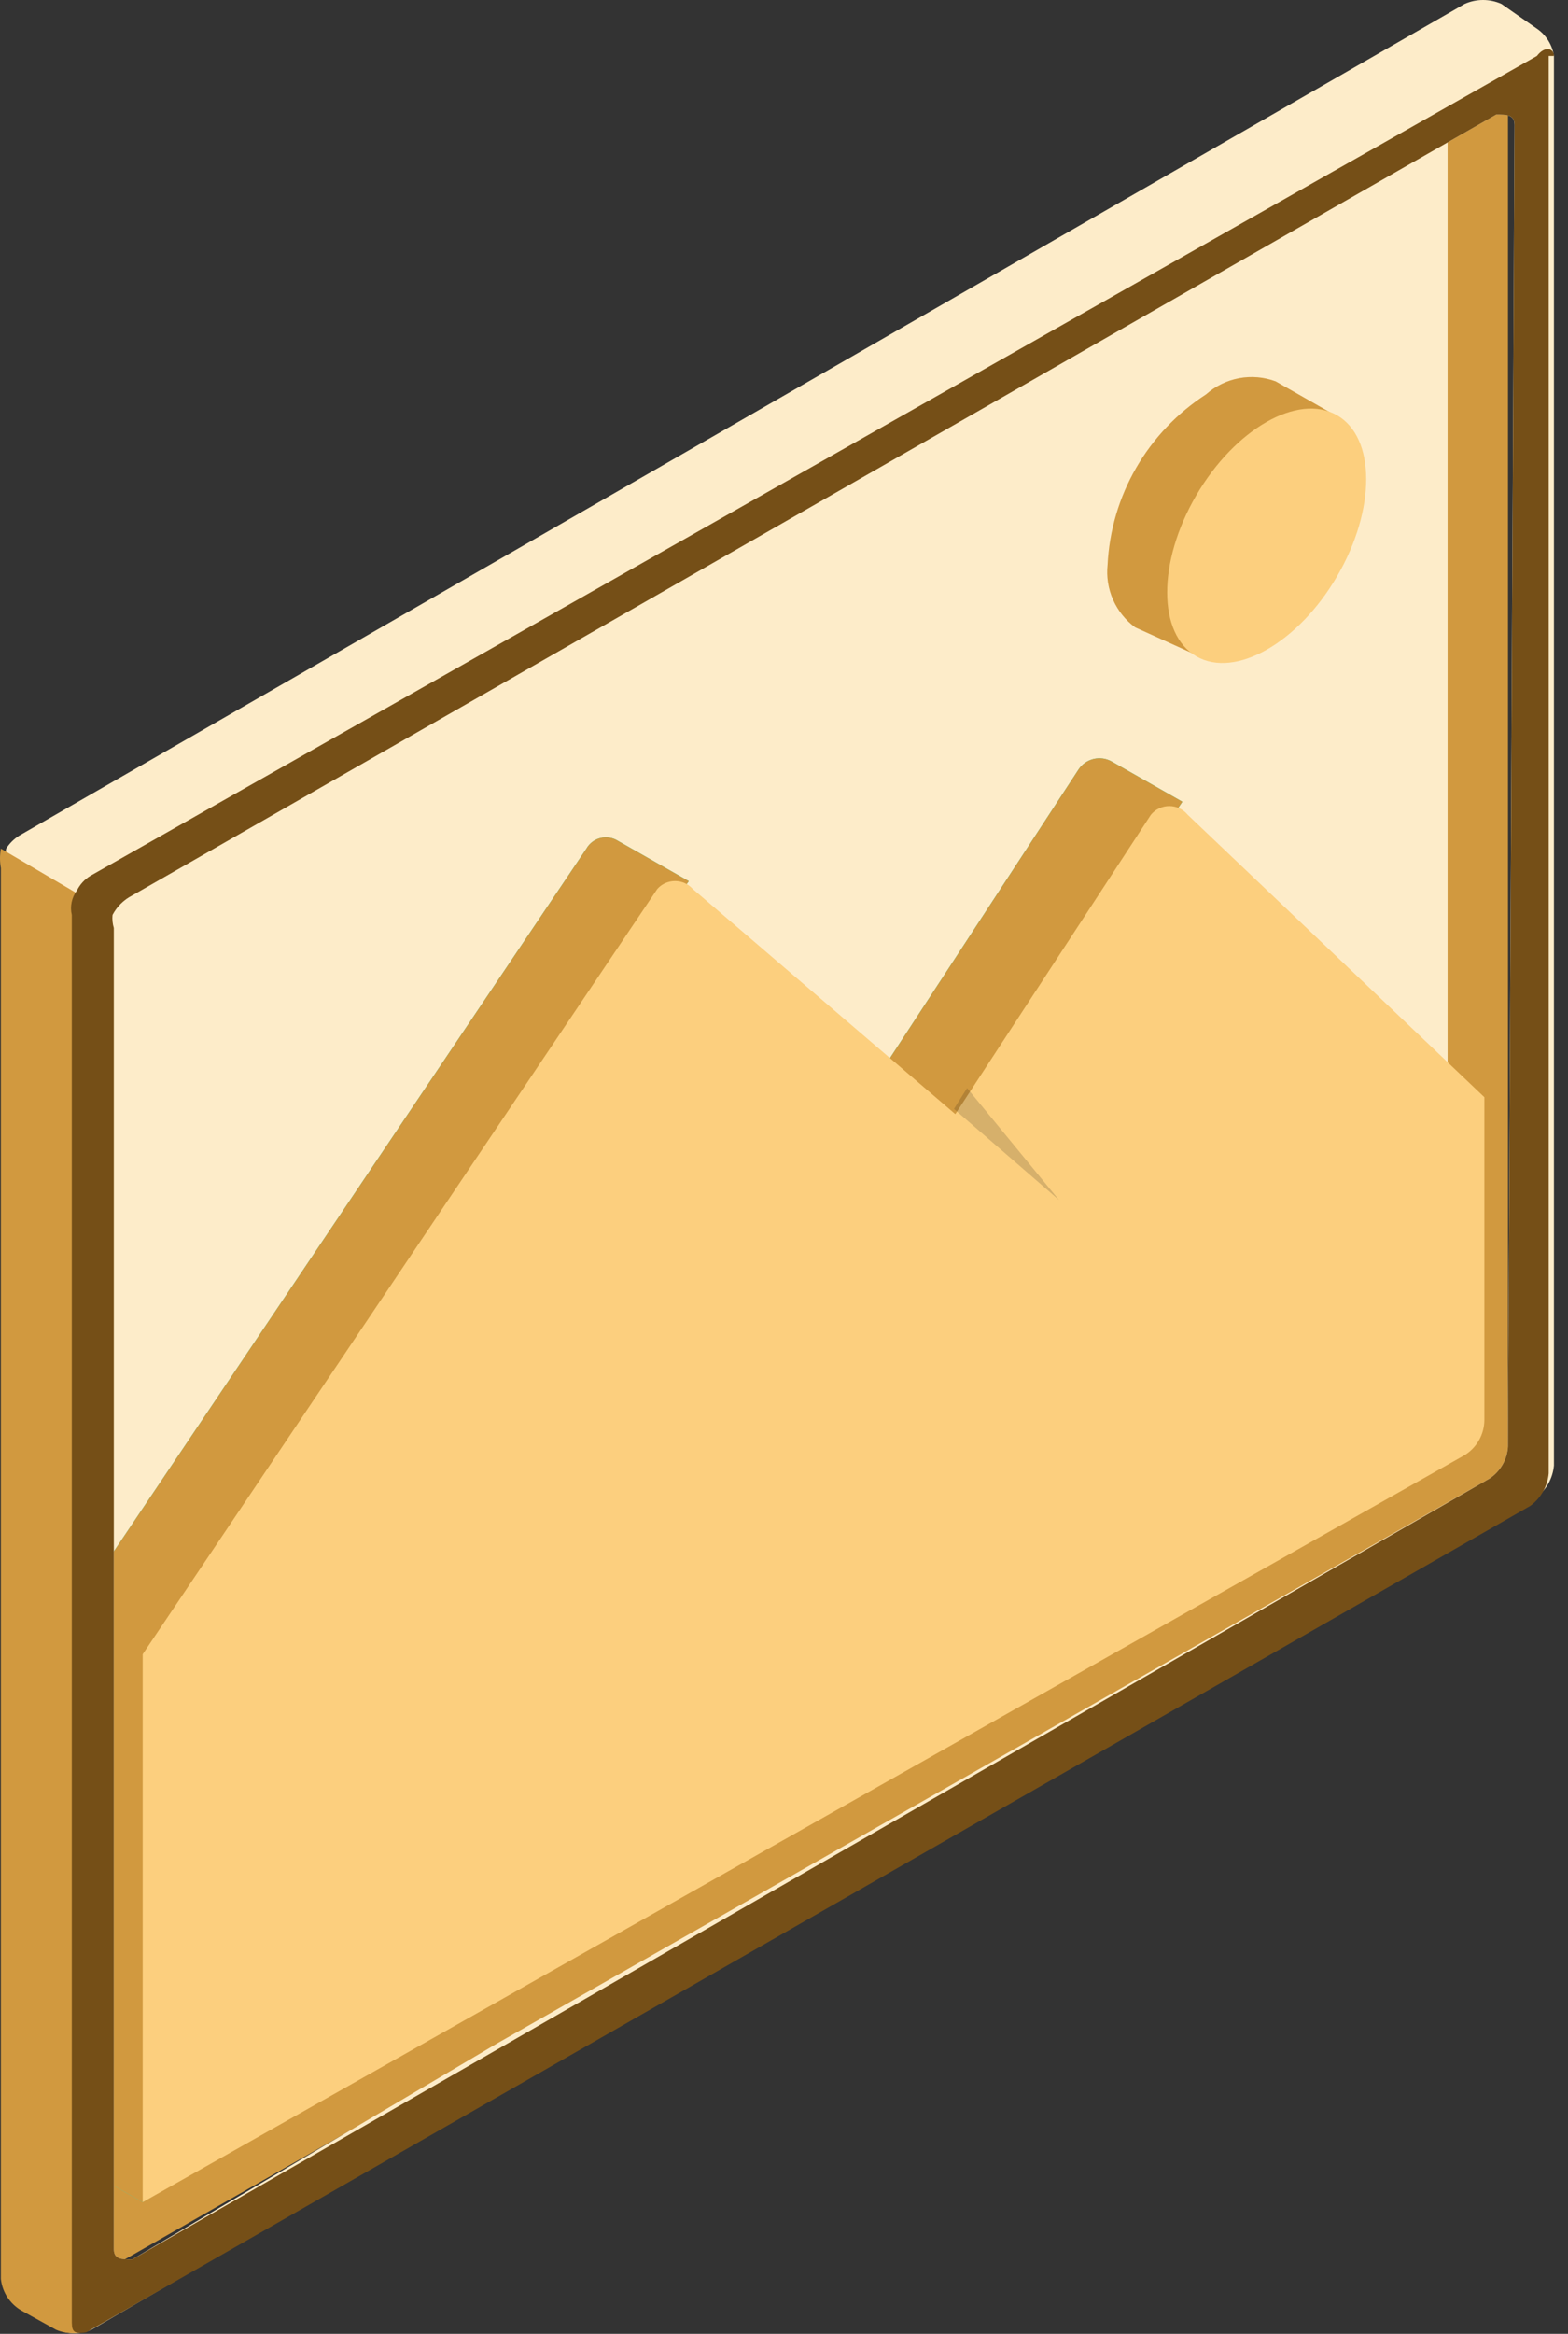<svg width="80" height="119" viewBox="0 0 80 119" fill="none" xmlns="http://www.w3.org/2000/svg">
<rect x="0" y="0" width="80" height="119" fill="#333333" stroke="none"/>
<path d="M3.194 89.127L2.658 45.991L75.666 3.253V59.595L3.194 89.127Z" fill="#FDECC9"/>
<path d="M73.857 3.982V72.469L3.662 112.685L5.203 115.87L73.857 76.65L76.938 76.915V4.314L73.857 3.982Z" fill="#D1993F"/>
<path d="M59.791 41.677L60.327 40.88L56.71 38.823C56.432 38.669 56.105 38.625 55.795 38.699C55.485 38.773 55.214 38.959 55.036 39.221L45.056 54.485L34.674 45.592L35.143 44.928L31.526 42.871C31.395 42.788 31.249 42.733 31.096 42.708C30.943 42.683 30.786 42.689 30.636 42.727C30.485 42.764 30.344 42.831 30.22 42.925C30.097 43.018 29.994 43.135 29.918 43.269L3.662 82.291V110.229L7.279 112.287L72.049 73.199V53.29L59.791 41.677Z" fill="#27DEBF"/>
<path d="M59.791 41.677L60.327 40.88L56.71 38.823C56.432 38.669 56.105 38.625 55.795 38.699C55.485 38.773 55.214 38.959 55.036 39.221L45.056 54.485L34.674 45.592L35.143 44.928L31.526 42.871C31.395 42.788 31.249 42.733 31.096 42.708C30.943 42.683 30.786 42.689 30.636 42.727C30.485 42.764 30.344 42.831 30.22 42.925C30.097 43.018 29.994 43.135 29.918 43.269L3.662 82.291V110.229L7.279 112.287L72.049 73.199V53.29L59.791 41.677Z" fill="#D1993F"/>
<path d="M7.28 112.287V84.348L33.536 45.327C33.649 45.2 33.788 45.098 33.944 45.028C34.1 44.959 34.269 44.923 34.44 44.923C34.611 44.923 34.78 44.959 34.936 45.028C35.092 45.098 35.231 45.2 35.344 45.327L48.74 56.808L58.72 41.544C58.833 41.406 58.976 41.294 59.138 41.217C59.301 41.141 59.478 41.101 59.658 41.101C59.838 41.101 60.015 41.141 60.178 41.217C60.34 41.294 60.483 41.406 60.596 41.544L75.733 55.945V72.403C75.732 72.761 75.639 73.114 75.463 73.427C75.288 73.74 75.035 74.004 74.728 74.195L7.28 112.287Z" fill="#FCCF7E"/>
<path opacity="0.15" d="M48.672 56.542L54.031 61.187L49.342 55.48L48.672 56.542Z" fill="black"/>
<path d="M79.283 2.855C79.242 2.576 79.143 2.308 78.993 2.068C78.844 1.829 78.646 1.622 78.412 1.461L76.603 0.2C76.309 0.068 75.989 0 75.666 0C75.342 0 75.023 0.068 74.728 0.2L0.983 42.606C0.713 42.775 0.484 43.002 0.314 43.27C0.253 43.599 0.253 43.936 0.314 44.265V116.202C0.329 116.532 0.422 116.854 0.584 117.142C0.747 117.43 0.976 117.676 1.251 117.861L2.926 118.79C3.201 118.907 3.497 118.967 3.796 118.967C4.096 118.967 4.392 118.907 4.667 118.79V118.79L25.967 106.381L78.345 76.385C78.611 76.189 78.832 75.94 78.993 75.654C79.155 75.368 79.253 75.052 79.283 74.725V2.855V2.855ZM76.938 73.73C76.923 74.06 76.83 74.381 76.668 74.669C76.505 74.957 76.276 75.204 76.001 75.389L25.364 104.191L6.744 115.207C6.208 115.207 5.806 115.207 5.806 114.676V47.318C5.742 47.103 5.719 46.877 5.739 46.654C5.962 46.227 6.313 45.88 6.744 45.659L76.336 5.841C76.871 5.841 77.273 5.841 77.273 6.372L76.938 73.73Z" fill="#FDECC9"/>
<path d="M4.6 118.791C4.325 118.908 4.028 118.968 3.729 118.968C3.43 118.968 3.134 118.908 2.858 118.791L1.184 117.862C0.871 117.7 0.603 117.463 0.404 117.174C0.206 116.885 0.082 116.551 0.045 116.203V44.266C-0.015 43.937 -0.015 43.599 0.045 43.27L3.662 45.394L5.739 46.655C5.656 46.959 5.656 47.279 5.739 47.584V114.676C5.739 115.274 6.14 115.473 6.676 115.207L4.6 118.791Z" fill="#D1993F"/>
<path d="M79.284 2.855C79.284 2.457 78.815 2.324 78.413 2.855L4.601 44.663C4.314 44.84 4.082 45.093 3.932 45.393C3.797 45.572 3.703 45.777 3.657 45.995C3.611 46.212 3.613 46.438 3.664 46.654V118.26C3.664 118.791 3.664 119.056 4.401 118.923L78.078 76.783C78.344 76.588 78.565 76.339 78.726 76.053C78.888 75.767 78.987 75.45 79.016 75.124V2.855H79.284ZM76.94 73.73C76.924 74.06 76.832 74.382 76.669 74.67C76.506 74.958 76.278 75.204 76.002 75.389L6.745 115.207C6.209 115.207 5.807 115.207 5.807 114.676V47.318C5.743 47.103 5.72 46.878 5.74 46.654C5.963 46.227 6.314 45.88 6.745 45.659L76.337 5.841C76.873 5.841 77.275 5.841 77.275 6.372L76.94 73.73Z" fill="#754F17"/>
<path d="M66.423 24.289L68.232 21.237L65.084 19.445C64.487 19.223 63.841 19.168 63.215 19.285C62.589 19.402 62.008 19.687 61.534 20.108C60.063 21.061 58.84 22.346 57.967 23.857C57.094 25.368 56.595 27.063 56.51 28.802C56.446 29.408 56.542 30.021 56.789 30.579C57.035 31.137 57.424 31.623 57.917 31.988V31.988L60.998 33.381L62.739 30.461C64.576 28.826 65.862 26.672 66.423 24.289V24.289Z" fill="#D1993F"/>
<path opacity="0.15" d="M66.423 24.289L68.232 21.237L65.084 19.445C64.487 19.223 63.841 19.168 63.215 19.285C62.589 19.402 62.008 19.687 61.534 20.108C60.063 21.061 58.84 22.346 57.967 23.857C57.094 25.368 56.595 27.063 56.51 28.802C56.446 29.408 56.542 30.021 56.789 30.579C57.035 31.137 57.424 31.623 57.917 31.988V31.988L60.998 33.381L62.739 30.461C64.576 28.826 65.862 26.672 66.423 24.289V24.289Z" fill="#D1993F"/>
<path d="M68.223 29.377C70.202 25.981 70.196 22.307 68.21 21.17C66.224 20.034 63.009 21.866 61.03 25.263C59.051 28.659 59.057 32.333 61.043 33.469C63.029 34.605 66.244 32.773 68.223 29.377Z" fill="#FCCF7E"/>
</svg>
